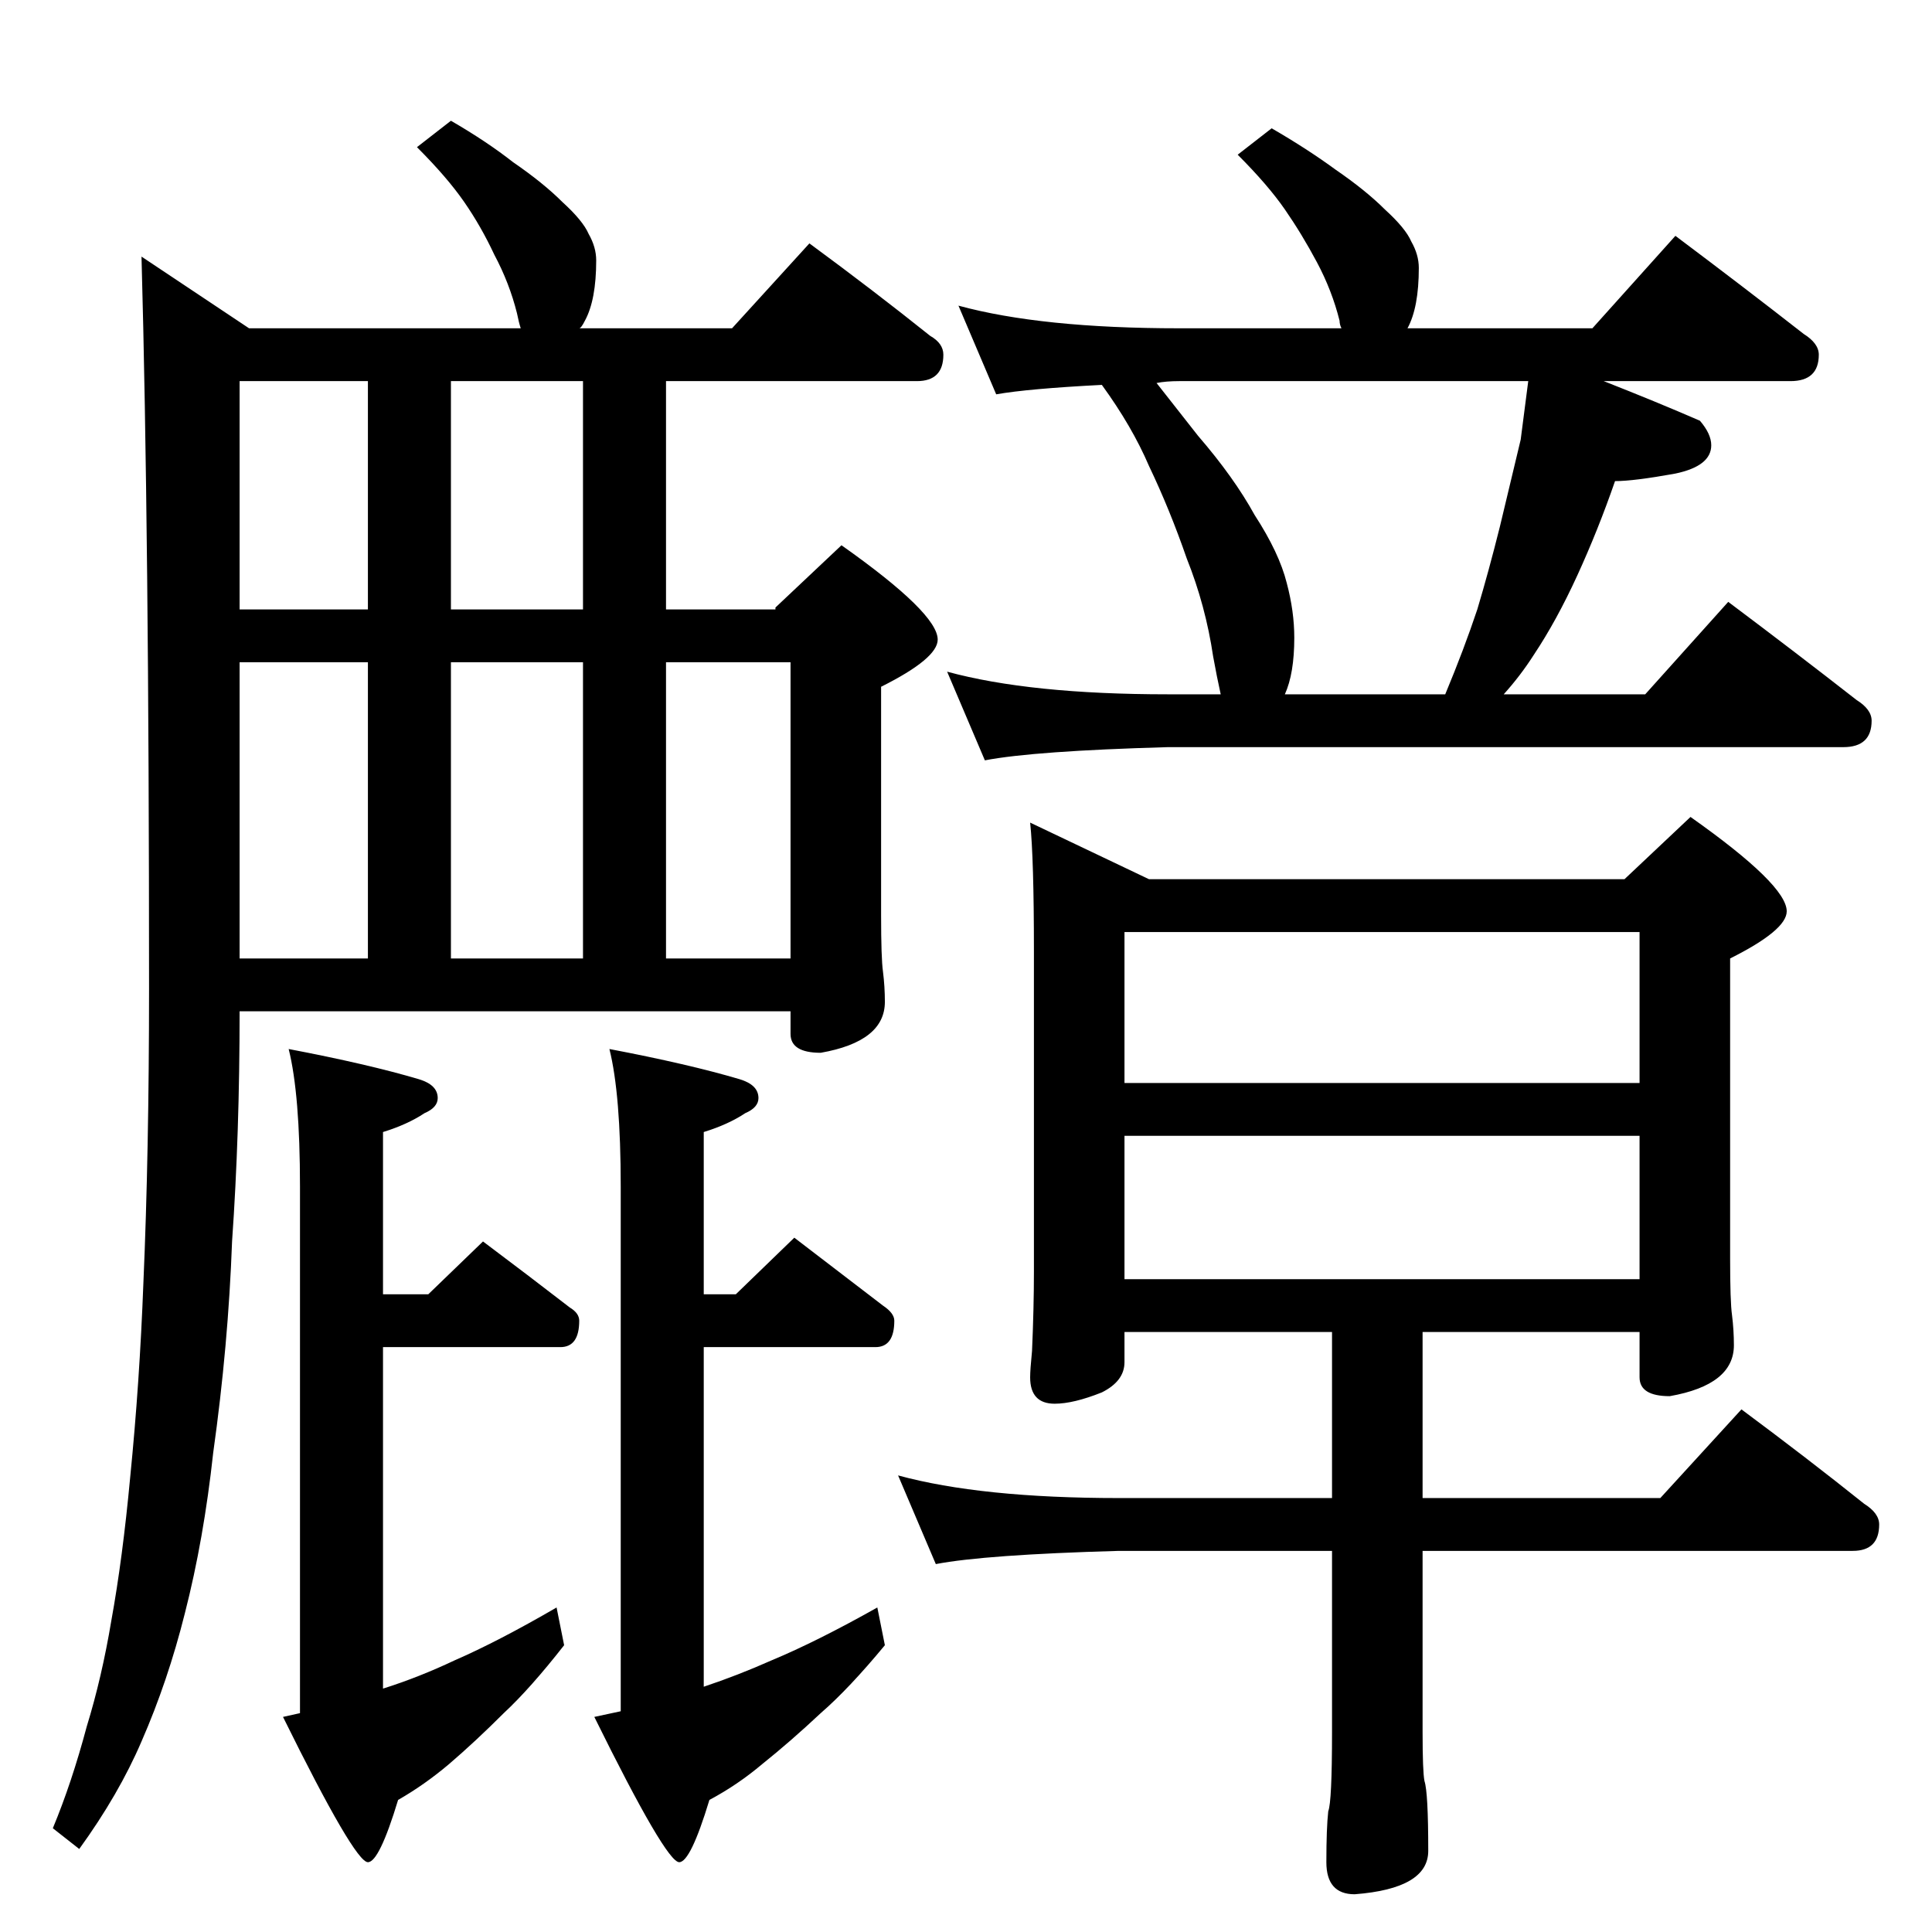 <?xml version="1.0" standalone="no"?>
<!DOCTYPE svg PUBLIC "-//W3C//DTD SVG 1.1//EN" "http://www.w3.org/Graphics/SVG/1.1/DTD/svg11.dtd" >
<svg xmlns="http://www.w3.org/2000/svg" xmlns:xlink="http://www.w3.org/1999/xlink" version="1.1" viewBox="0 -204 1024 1024">
  <g transform="matrix(1 0 0 -1 0 820)">
   <path fill="currentColor"
d="M239 960q19 -11 33 -22q16 -11 26 -21q11 -10 14 -17q4 -7 4 -14q0 -21 -6 -32q-2 -4 -3 -4h81l41 45q34 -25 64 -49q7 -4 7 -10q0 -14 -14 -14h-133v-121h58v1l35 33q51 -36 51 -50q0 -10 -30 -25v-121q0 -23 1 -30q1 -8 1 -16q0 -21 -34 -27q-16 0 -16 10v12h-292
q0 -65 -4 -122q-2 -55 -10 -112q-5 -46 -15 -85q-9 -36 -23 -68q-12 -28 -33 -57l-14 11q10 24 18 54q8 26 13 56q6 33 10 76q5 50 7 103q3 69 3 156q0 243 -4 388l57 -38h144q-1 3 -2 8q-4 16 -12 31q-7 15 -16 28t-25 29zM419 673h-66v-157h66v157zM127 516h68v157h-68
v-157zM127 701h68v121h-68v-121zM239 516h70v157h-70v-157zM239 701h70v121h-70v-121zM153 468q42 -8 69 -16q10 -3 10 -10q0 -5 -7 -8q-9 -6 -22 -10v-86h24l29 28q24 -18 46 -35q5 -3 5 -7q0 -14 -10 -14h-94v-181q19 6 38 15q23 10 54 28l4 -20q-18 -23 -32 -36
q-15 -15 -29 -27q-13 -11 -27 -19q-10 -33 -16 -33q-7 0 -45 77l9 2v279q0 49 -6 73zM421 368l47 -36q6 -4 6 -8q0 -14 -10 -14h-91v-180q18 6 36 14q24 10 56 28l4 -20q-19 -23 -34 -36q-16 -15 -31 -27q-13 -11 -28 -19q-10 -33 -16 -33q-7 0 -45 77l14 3v278q0 49 -6 73
q42 -8 69 -16q10 -3 10 -10q0 -5 -7 -8q-9 -6 -22 -10v-86h17zM674 956q19 -11 34 -22q16 -11 26 -21q11 -10 14 -17q4 -7 4 -14q0 -21 -6 -32h98l44 49q36 -27 68 -52q8 -5 8 -11q0 -14 -15 -14h-99q28 -11 51 -21q6 -7 6 -13q0 -11 -19 -15q-22 -4 -32 -4q-9 -26 -20 -50
t-23 -42q-7 -11 -16 -21h75l44 49q36 -27 68 -52q8 -5 8 -11q0 -14 -15 -14h-358q-71 -2 -97 -7l-20 47q44 -12 117 -12h28q-2 9 -4 20q-4 27 -14 52q-9 26 -20 49q-9 21 -25 43q-39 -2 -56 -5l-20 47q44 -12 117 -12h86q-1 2 -1 4q-4 16 -12 31t-17 28t-25 29zM681 656h85
q10 24 17 45q6 20 12 44l11 46l4 31h-185q-7 0 -12 -1l22 -28q19 -22 30 -42q13 -20 17 -36q4 -15 4 -29q0 -19 -5 -30zM546 588l63 -30h252l35 33q51 -36 51 -50q0 -10 -30 -25v-159q0 -23 1 -30q1 -8 1 -16q0 -21 -34 -27q-16 0 -16 10v24h-115v-88h126l43 47
q35 -26 65 -50q8 -5 8 -11q0 -14 -14 -14h-228v-96q0 -21 1 -26q2 -6 2 -37q0 -20 -39 -23q-15 0 -15 17q0 18 1 27q2 5 2 42v96h-113q-71 -2 -97 -7l-20 47q44 -12 117 -12h113v88h-110v-16q0 -10 -12 -16q-15 -6 -25 -6q-13 0 -13 14q0 4 1 14q1 23 1 42v170q0 49 -2 68z
M596 346h273v76h-273v-76zM596 450h273v80h-273v-80z" />
  </g>

</svg>
